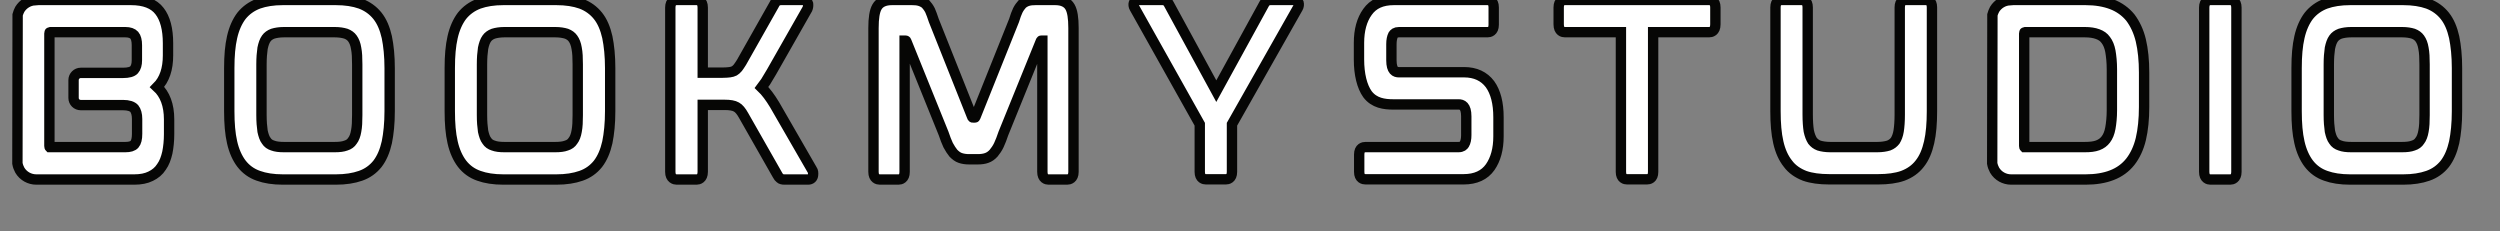 <?xml version="1.0" encoding="utf-8"?>
<svg viewBox="16.714 29.838 241.239 22.303" xmlns="http://www.w3.org/2000/svg">
  <rect x="16.714" y="29.838" width="241.239" height="22.303" fill="#808080" stroke="none"/>
  <path d="M 32.926 35.19 L 32.926 34.014 C 32.926 32.649 32.653 31.599 32.107 30.906 C 31.561 30.192 30.637 29.835 29.356 29.835 L 20.074 29.835 L 20.074 29.856 C 19.465 29.898 18.94 30.234 18.625 30.738 C 18.541 30.906 18.457 31.095 18.415 31.263 L 18.394 45.606 C 18.436 45.837 18.52 46.068 18.625 46.257 C 18.961 46.824 19.57 47.16 20.221 47.16 L 29.671 47.16 C 30.301 47.16 30.826 47.055 31.246 46.845 C 31.687 46.635 32.044 46.341 32.296 45.942 C 32.569 45.564 32.737 45.102 32.863 44.556 C 32.968 44.031 33.031 43.422 33.031 42.771 L 33.031 41.364 C 33.031 39.978 32.632 38.928 31.876 38.235 C 32.59 37.521 32.926 36.492 32.926 35.19 Z M 21.481 43.926 L 21.481 33.069 C 21.481 32.985 21.502 32.943 21.523 32.943 L 21.523 32.943 L 28.81 32.943 C 29.209 32.943 29.503 33.048 29.671 33.237 C 29.839 33.426 29.923 33.762 29.923 34.203 L 29.923 35.652 C 29.923 36.051 29.839 36.366 29.65 36.576 C 29.482 36.765 29.125 36.87 28.579 36.87 L 24.505 36.87 C 24.127 36.87 23.812 37.185 23.812 37.563 L 23.812 39.285 C 23.812 39.684 24.127 39.978 24.505 39.978 L 28.579 39.978 C 29.125 39.978 29.482 40.104 29.671 40.314 C 29.839 40.524 29.944 40.86 29.944 41.322 L 29.944 42.75 C 29.944 43.233 29.86 43.569 29.692 43.758 C 29.524 43.947 29.23 44.031 28.81 44.031 L 21.502 44.031 C 21.502 44.031 21.481 44.01 21.481 43.926 Z M 53.138 31.368 C 52.718 30.843 52.172 30.444 51.5 30.192 C 50.849 29.961 50.051 29.835 49.127 29.835 L 44.003 29.835 C 43.079 29.835 42.302 29.961 41.651 30.192 C 40.979 30.444 40.433 30.843 40.013 31.368 C 39.614 31.893 39.299 32.586 39.11 33.426 C 38.921 34.245 38.837 35.232 38.837 36.408 L 38.837 40.566 C 38.837 41.742 38.921 42.75 39.11 43.569 C 39.299 44.409 39.614 45.102 40.013 45.627 C 40.433 46.173 40.979 46.572 41.651 46.803 C 42.281 47.034 43.079 47.16 44.003 47.16 L 49.127 47.16 C 50.051 47.16 50.849 47.034 51.5 46.803 C 52.172 46.572 52.718 46.173 53.138 45.648 C 53.558 45.102 53.852 44.409 54.041 43.569 C 54.209 42.75 54.314 41.742 54.314 40.566 L 54.314 36.408 C 54.314 35.253 54.209 34.245 54.041 33.426 C 53.852 32.586 53.558 31.893 53.138 31.368 Z M 51.185 36.051 L 51.185 40.944 C 51.185 41.553 51.164 42.078 51.08 42.498 C 51.017 42.876 50.891 43.212 50.723 43.422 C 50.576 43.653 50.366 43.8 50.093 43.884 C 49.82 43.989 49.463 44.031 49.022 44.031 L 44.108 44.031 C 43.667 44.031 43.31 43.989 43.037 43.884 C 42.764 43.8 42.554 43.653 42.407 43.422 C 42.239 43.212 42.134 42.876 42.05 42.498 C 41.987 42.078 41.945 41.553 41.945 40.944 L 41.945 36.051 C 41.945 35.442 41.987 34.917 42.05 34.497 C 42.134 34.098 42.239 33.783 42.407 33.552 C 42.554 33.342 42.764 33.195 43.037 33.09 C 43.31 33.006 43.667 32.943 44.108 32.943 L 49.022 32.943 C 49.463 32.943 49.82 33.006 50.093 33.09 C 50.366 33.195 50.576 33.342 50.723 33.552 C 50.891 33.783 51.017 34.098 51.08 34.497 C 51.164 34.917 51.185 35.442 51.185 36.051 Z M 74.417 31.368 C 73.997 30.843 73.451 30.444 72.779 30.192 C 72.128 29.961 71.33 29.835 70.406 29.835 L 65.282 29.835 C 64.358 29.835 63.581 29.961 62.93 30.192 C 62.258 30.444 61.712 30.843 61.292 31.368 C 60.893 31.893 60.578 32.586 60.389 33.426 C 60.2 34.245 60.116 35.232 60.116 36.408 L 60.116 40.566 C 60.116 41.742 60.2 42.75 60.389 43.569 C 60.578 44.409 60.893 45.102 61.292 45.627 C 61.712 46.173 62.258 46.572 62.93 46.803 C 63.56 47.034 64.358 47.16 65.282 47.16 L 70.406 47.16 C 71.33 47.16 72.128 47.034 72.779 46.803 C 73.451 46.572 73.997 46.173 74.417 45.648 C 74.837 45.102 75.131 44.409 75.32 43.569 C 75.488 42.75 75.593 41.742 75.593 40.566 L 75.593 36.408 C 75.593 35.253 75.488 34.245 75.32 33.426 C 75.131 32.586 74.837 31.893 74.417 31.368 Z M 72.464 36.051 L 72.464 40.944 C 72.464 41.553 72.443 42.078 72.359 42.498 C 72.296 42.876 72.17 43.212 72.002 43.422 C 71.855 43.653 71.645 43.8 71.372 43.884 C 71.099 43.989 70.742 44.031 70.301 44.031 L 65.387 44.031 C 64.946 44.031 64.589 43.989 64.316 43.884 C 64.043 43.8 63.833 43.653 63.686 43.422 C 63.518 43.212 63.413 42.876 63.329 42.498 C 63.266 42.078 63.224 41.553 63.224 40.944 L 63.224 36.051 C 63.224 35.442 63.266 34.917 63.329 34.497 C 63.413 34.098 63.518 33.783 63.686 33.552 C 63.833 33.342 64.043 33.195 64.316 33.09 C 64.589 33.006 64.946 32.943 65.387 32.943 L 70.301 32.943 C 70.742 32.943 71.099 33.006 71.372 33.09 C 71.645 33.195 71.855 33.342 72.002 33.552 C 72.17 33.783 72.296 34.098 72.359 34.497 C 72.443 34.917 72.464 35.442 72.464 36.051 Z M 91.454 39.936 C 91.034 39.243 90.614 38.676 90.194 38.277 C 90.32 38.109 90.446 37.941 90.593 37.731 C 90.761 37.458 90.95 37.143 91.16 36.786 L 94.625 30.696 C 94.688 30.549 94.709 30.381 94.688 30.192 C 94.625 29.961 94.457 29.835 94.205 29.835 L 92.126 29.835 C 91.895 29.835 91.748 29.877 91.664 29.961 C 91.58 30.024 91.496 30.108 91.433 30.255 L 88.262 35.862 C 88.136 36.072 88.01 36.24 87.905 36.387 C 87.8 36.513 87.674 36.618 87.569 36.681 C 87.443 36.744 87.296 36.786 87.128 36.807 C 86.96 36.828 86.729 36.849 86.456 36.849 L 84.524 36.849 L 84.524 30.57 C 84.524 29.898 84.104 29.835 83.936 29.835 L 82.004 29.835 C 81.836 29.835 81.395 29.898 81.395 30.57 L 81.395 46.425 C 81.395 47.076 81.836 47.16 82.004 47.16 L 83.936 47.16 C 84.104 47.16 84.524 47.076 84.524 46.425 L 84.524 39.957 L 86.645 39.957 C 87.149 39.957 87.527 40.02 87.779 40.167 C 88.01 40.293 88.241 40.566 88.472 40.986 L 91.748 46.74 C 91.811 46.866 91.895 46.971 91.979 47.034 C 92.063 47.118 92.21 47.16 92.42 47.16 L 94.688 47.16 C 94.982 47.16 95.15 46.992 95.171 46.719 C 95.192 46.509 95.171 46.341 95.087 46.236 L 91.454 39.936 Z M 118.537 29.835 L 116.647 29.835 C 116.353 29.835 116.122 29.856 115.912 29.919 C 115.702 29.982 115.513 30.087 115.345 30.234 C 115.198 30.402 115.051 30.591 114.925 30.843 C 114.799 31.095 114.694 31.41 114.568 31.809 L 110.851 41.091 C 110.83 41.175 110.809 41.175 110.788 41.175 L 110.578 41.175 C 110.578 41.175 110.536 41.175 110.515 41.091 L 106.819 31.809 C 106.693 31.41 106.567 31.095 106.462 30.843 C 106.336 30.591 106.189 30.402 106.042 30.234 C 105.874 30.087 105.664 29.982 105.454 29.919 C 105.244 29.856 104.992 29.835 104.719 29.835 L 102.787 29.835 C 102.073 29.835 101.59 30.066 101.338 30.507 C 101.107 30.906 101.002 31.578 101.002 32.544 L 101.002 46.425 C 101.002 47.076 101.422 47.16 101.611 47.16 L 103.417 47.16 C 103.606 47.16 104.005 47.076 104.005 46.425 L 104.005 33.804 C 104.005 33.783 104.005 33.762 104.005 33.762 L 104.11 33.762 C 104.131 33.762 104.152 33.762 104.173 33.825 L 107.764 42.708 C 107.911 43.149 108.058 43.527 108.205 43.842 C 108.373 44.157 108.541 44.409 108.709 44.619 C 108.919 44.829 109.129 44.997 109.381 45.081 C 109.633 45.165 109.906 45.207 110.221 45.207 L 111.082 45.207 C 111.397 45.207 111.691 45.165 111.922 45.081 C 112.174 44.997 112.405 44.829 112.594 44.619 C 112.762 44.409 112.951 44.157 113.098 43.842 C 113.245 43.527 113.392 43.149 113.539 42.708 L 117.151 33.804 C 117.151 33.762 117.172 33.762 117.193 33.762 L 117.298 33.762 C 117.298 33.762 117.298 33.783 117.298 33.804 L 117.298 46.425 C 117.298 47.076 117.718 47.16 117.886 47.16 L 119.692 47.16 C 119.881 47.16 120.301 47.076 120.301 46.425 L 120.301 32.544 C 120.301 31.578 120.196 30.906 119.965 30.507 C 119.713 30.066 119.23 29.835 118.537 29.835 Z M 141.642 29.835 L 139.311 29.835 C 139.122 29.835 138.87 29.898 138.702 30.213 L 134.082 38.634 L 129.504 30.234 C 129.336 29.898 129.084 29.835 128.895 29.835 L 126.501 29.835 C 126.312 29.835 126.165 29.94 126.123 30.129 C 126.081 30.276 126.102 30.444 126.186 30.591 L 132.486 41.826 L 132.486 46.425 C 132.486 47.076 132.906 47.139 133.074 47.139 L 135.006 47.139 C 135.174 47.139 135.594 47.076 135.594 46.425 L 135.594 41.826 L 141.957 30.591 C 142.041 30.444 142.062 30.276 142.02 30.108 C 141.957 29.94 141.81 29.835 141.642 29.835 Z M 157.993 36.807 L 151.693 36.807 C 151.378 36.807 150.979 36.681 150.979 35.652 L 150.979 34.098 C 150.979 33.72 151.042 33.426 151.147 33.216 C 151.231 33.09 151.357 32.943 151.714 32.943 L 160.261 32.943 C 160.429 32.943 160.849 32.88 160.849 32.229 L 160.849 30.549 C 160.849 29.898 160.429 29.835 160.261 29.835 L 151.21 29.835 C 150.055 29.835 149.215 30.213 148.669 30.99 C 148.123 31.746 147.85 32.754 147.85 33.972 L 147.85 35.568 C 147.85 37.017 148.144 38.193 148.669 38.928 C 149.32 39.789 150.286 39.915 151.168 39.915 L 157.468 39.915 C 157.783 39.915 158.203 40.041 158.203 41.07 L 158.203 42.876 C 158.203 43.254 158.14 43.548 158.014 43.758 C 157.93 43.884 157.804 44.031 157.447 44.031 L 148.48 44.031 C 148.291 44.031 147.871 44.094 147.871 44.745 L 147.871 46.425 C 147.871 47.076 148.291 47.139 148.48 47.139 L 157.951 47.139 C 159.106 47.139 159.967 46.74 160.513 45.963 C 161.038 45.207 161.311 44.22 161.311 43.002 L 161.311 41.154 C 161.311 39.789 161.038 38.718 160.492 37.962 C 159.925 37.206 159.085 36.807 157.993 36.807 Z M 181.631 29.835 L 167.729 29.835 C 167.54 29.835 167.12 29.898 167.12 30.549 L 167.12 32.187 C 167.12 32.88 167.54 32.943 167.729 32.943 L 173.126 32.943 L 173.126 46.425 C 173.126 47.076 173.546 47.139 173.714 47.139 L 175.646 47.139 C 175.835 47.139 176.234 47.076 176.234 46.425 L 176.234 32.943 L 181.631 32.943 C 181.82 32.943 182.24 32.88 182.24 32.187 L 182.24 30.549 C 182.24 29.898 181.82 29.835 181.631 29.835 Z M 202.551 29.835 L 200.619 29.835 C 200.43 29.835 200.031 29.898 200.031 30.549 L 200.031 40.902 C 200.031 41.532 199.989 42.078 199.926 42.477 C 199.863 42.876 199.737 43.191 199.59 43.422 C 199.422 43.632 199.233 43.779 198.96 43.884 C 198.687 43.968 198.309 44.031 197.868 44.031 L 193.332 44.031 C 192.891 44.031 192.513 43.968 192.24 43.884 C 191.967 43.779 191.778 43.632 191.61 43.422 C 191.463 43.191 191.337 42.876 191.253 42.477 C 191.19 42.078 191.148 41.532 191.148 40.902 L 191.148 30.549 C 191.148 29.898 190.749 29.835 190.56 29.835 L 188.649 29.835 C 188.46 29.835 188.04 29.898 188.04 30.549 L 188.04 40.566 C 188.04 41.742 188.124 42.75 188.313 43.569 C 188.502 44.409 188.817 45.102 189.237 45.627 C 189.636 46.173 190.203 46.551 190.854 46.803 C 191.505 47.034 192.303 47.139 193.227 47.139 L 197.952 47.139 C 198.876 47.139 199.674 47.034 200.325 46.803 C 200.997 46.551 201.543 46.173 201.963 45.627 C 202.383 45.102 202.677 44.409 202.866 43.569 C 203.055 42.75 203.139 41.742 203.139 40.566 L 203.139 30.549 C 203.139 29.898 202.74 29.835 202.551 29.835 Z M 223.295 33.741 C 223.085 32.859 222.728 32.124 222.287 31.536 C 221.825 30.969 221.216 30.528 220.502 30.255 C 219.788 29.982 218.948 29.835 217.961 29.835 L 210.632 29.835 L 210.632 29.856 C 210.023 29.898 209.498 30.234 209.183 30.738 C 209.099 30.906 209.015 31.095 208.973 31.263 L 208.952 45.606 C 208.994 45.837 209.078 46.068 209.183 46.257 C 209.519 46.824 210.128 47.16 210.779 47.16 L 217.961 47.16 C 218.948 47.16 219.809 47.013 220.502 46.74 C 221.216 46.467 221.825 46.026 222.287 45.438 C 222.728 44.871 223.085 44.136 223.295 43.254 C 223.505 42.372 223.61 41.322 223.61 40.146 L 223.61 36.849 C 223.61 35.673 223.505 34.623 223.295 33.741 L 223.295 33.741 Z M 212.039 43.926 L 212.039 33.069 C 212.039 32.985 212.06 32.943 212.081 32.943 L 212.081 32.943 L 217.898 32.943 C 218.381 32.943 218.801 33.006 219.137 33.132 C 219.473 33.258 219.725 33.426 219.914 33.699 C 220.124 33.972 220.271 34.329 220.355 34.77 C 220.439 35.253 220.502 35.841 220.502 36.534 L 220.502 40.461 C 220.502 41.154 220.439 41.742 220.355 42.204 C 220.271 42.666 220.124 43.023 219.914 43.296 C 219.725 43.548 219.473 43.737 219.137 43.863 C 218.801 43.989 218.381 44.031 217.898 44.031 L 212.06 44.031 C 212.06 44.031 212.039 44.01 212.039 43.926 Z M 231.93 29.835 L 229.998 29.835 C 229.83 29.835 229.41 29.919 229.41 30.57 L 229.41 46.425 C 229.41 47.076 229.83 47.16 229.998 47.16 L 231.93 47.16 C 232.098 47.16 232.518 47.076 232.518 46.425 L 232.518 30.57 C 232.518 29.919 232.098 29.835 231.93 29.835 Z M 252.627 31.368 C 252.207 30.843 251.661 30.444 250.989 30.192 C 250.338 29.961 249.54 29.835 248.616 29.835 L 243.492 29.835 C 242.568 29.835 241.791 29.961 241.14 30.192 C 240.468 30.444 239.922 30.843 239.502 31.368 C 239.103 31.893 238.788 32.586 238.599 33.426 C 238.41 34.245 238.326 35.232 238.326 36.408 L 238.326 40.566 C 238.326 41.742 238.41 42.75 238.599 43.569 C 238.788 44.409 239.103 45.102 239.502 45.627 C 239.922 46.173 240.468 46.572 241.14 46.803 C 241.77 47.034 242.568 47.16 243.492 47.16 L 248.616 47.16 C 249.54 47.16 250.338 47.034 250.989 46.803 C 251.661 46.572 252.207 46.173 252.627 45.648 C 253.047 45.102 253.341 44.409 253.53 43.569 C 253.698 42.75 253.803 41.742 253.803 40.566 L 253.803 36.408 C 253.803 35.253 253.698 34.245 253.53 33.426 C 253.341 32.586 253.047 31.893 252.627 31.368 Z M 250.674 36.051 L 250.674 40.944 C 250.674 41.553 250.653 42.078 250.569 42.498 C 250.506 42.876 250.38 43.212 250.212 43.422 C 250.065 43.653 249.855 43.8 249.582 43.884 C 249.309 43.989 248.952 44.031 248.511 44.031 L 243.597 44.031 C 243.156 44.031 242.799 43.989 242.526 43.884 C 242.253 43.8 242.043 43.653 241.896 43.422 C 241.728 43.212 241.623 42.876 241.539 42.498 C 241.476 42.078 241.434 41.553 241.434 40.944 L 241.434 36.051 C 241.434 35.442 241.476 34.917 241.539 34.497 C 241.623 34.098 241.728 33.783 241.896 33.552 C 242.043 33.342 242.253 33.195 242.526 33.09 C 242.799 33.006 243.156 32.943 243.597 32.943 L 248.511 32.943 C 248.952 32.943 249.309 33.006 249.582 33.09 C 249.855 33.195 250.065 33.342 250.212 33.552 C 250.38 33.783 250.506 34.098 250.569 34.497 C 250.653 34.917 250.674 35.442 250.674 36.051 Z" style="fill: rgb(255, 255, 255); stroke: rgb(6, 6, 5); stroke-linecap: square; stroke-miterlimit: 2.66;"/>
</svg>